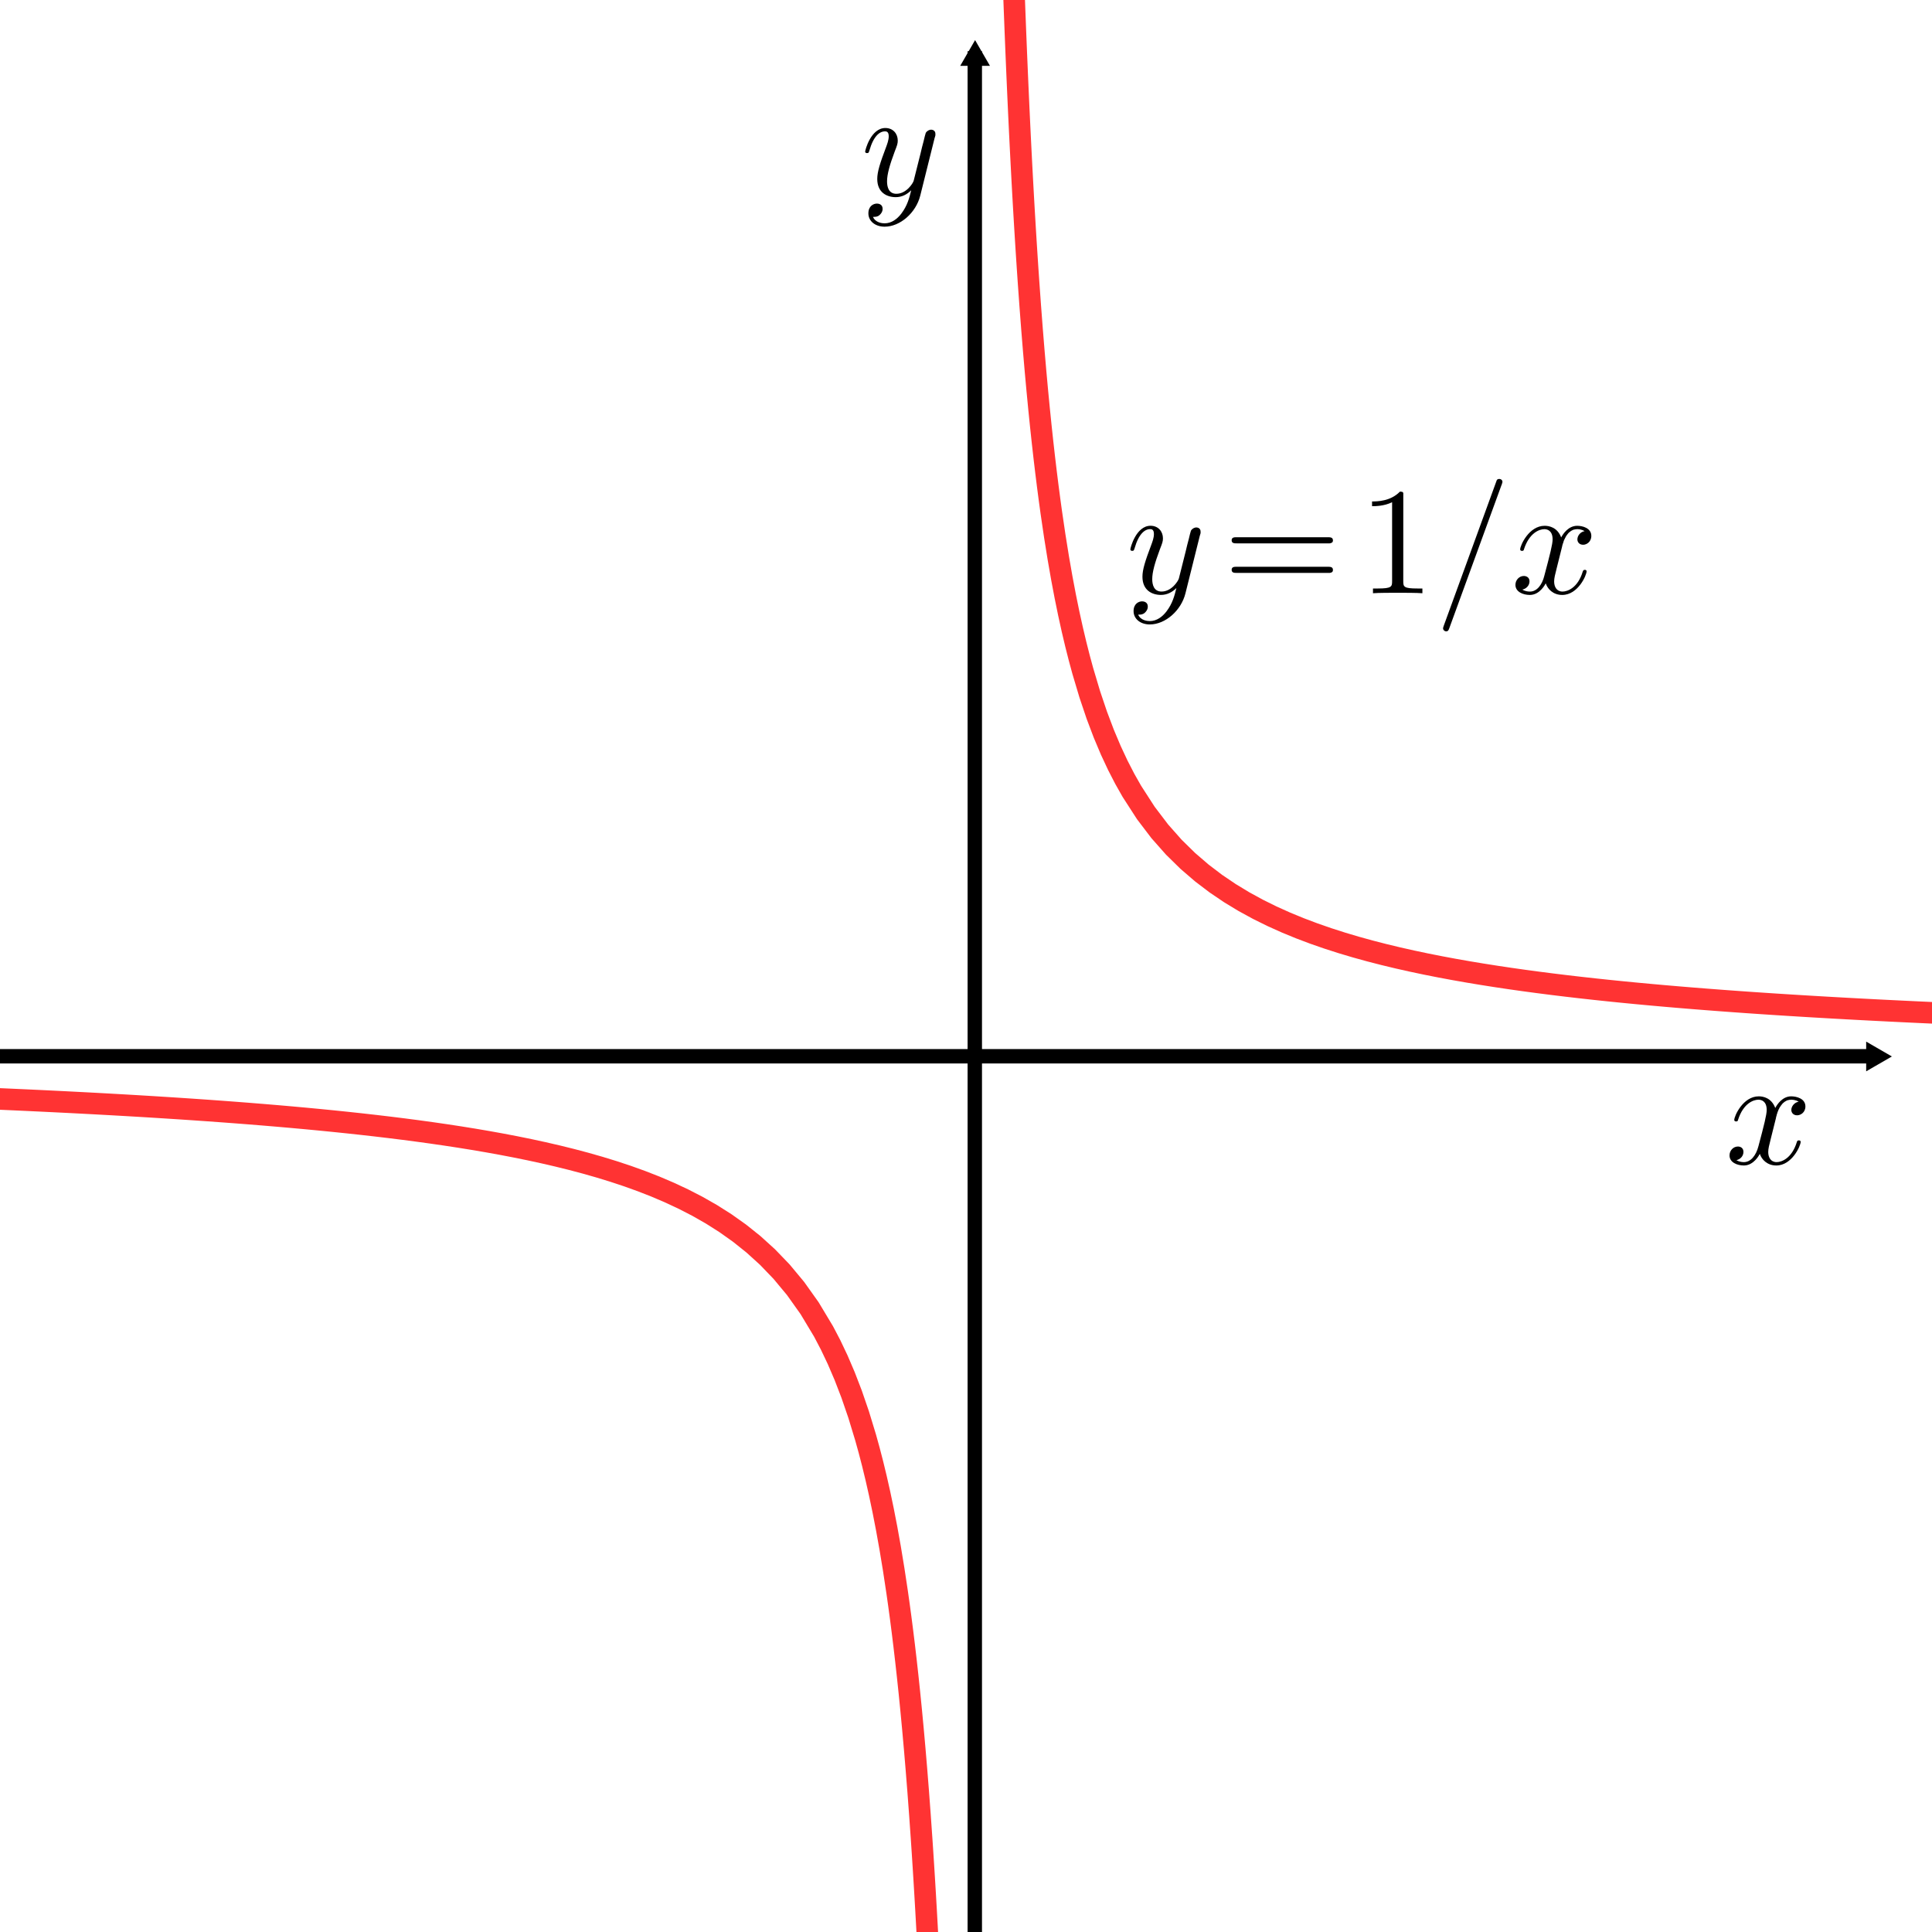 <?xml version="1.0" encoding="UTF-8" standalone="no"?>
<svg xmlns:ns0="http://www.iki.fi/pav/software/textext/" xmlns:dc="http://purl.org/dc/elements/1.1/" xmlns:cc="http://creativecommons.org/ns#" xmlns:rdf="http://www.w3.org/1999/02/22-rdf-syntax-ns#" xmlns:svg="http://www.w3.org/2000/svg" xmlns="http://www.w3.org/2000/svg" xmlns:sodipodi="http://sodipodi.sourceforge.net/DTD/sodipodi-0.dtd" xmlns:inkscape="http://www.inkscape.org/namespaces/inkscape" version="1.1" x="0px" y="0px" width="268.475" height="268.475" viewBox="0 0 268.475 268.475" id="svg4052" inkscape:version="0.47 r22583" sodipodi:docname="Graf_Deiling.svg">
  <sodipodi:namedview pagecolor="#ffffff" bordercolor="#666666" borderopacity="1" objecttolerance="10" gridtolerance="10" guidetolerance="10" inkscape:pageopacity="0" inkscape:pageshadow="2" inkscape:window-width="1680" inkscape:window-height="988" id="namedview4092" showgrid="false" inkscape:zoom="2" inkscape:cx="123.3663" inkscape:cy="123.19381" inkscape:window-x="-8" inkscape:window-y="142" inkscape:window-maximized="1" inkscape:current-layer="g4058"/>
  <defs id="defs4094">
    <inkscape:perspective id="perspective4098" inkscape:persp3d-origin="249 : 103 : 1" inkscape:vp_z="498 : 154.5 : 1" inkscape:vp_y="0 : 1000 : 0" inkscape:vp_x="0 : 154.5 : 1" sodipodi:type="inkscape:persp3d"/>
    <inkscape:perspective sodipodi:type="inkscape:persp3d" inkscape:vp_x="0 : 0.5 : 1" inkscape:vp_y="0 : 1000 : 0" inkscape:vp_z="1 : 0.5 : 1" inkscape:persp3d-origin="0.5 : 0.33333333 : 1" id="perspective4624"/>
    <marker inkscape:stockid="TriangleOutL" orient="auto" refY="0" refX="0" id="TriangleOutL" style="overflow:visible">
      <path id="path5316" d="m 5.77,0 -8.65,5 0,-10 8.65,5 z" style="fill-rule:evenodd;stroke:#000000;stroke-width:1pt;marker-start:none" transform="scale(0.8,0.8)"/>
    </marker>
    <inkscape:perspective sodipodi:type="inkscape:persp3d" inkscape:vp_x="0 : 0.5 : 1" inkscape:vp_y="0 : 1000 : 0" inkscape:vp_z="1 : 0.5 : 1" inkscape:persp3d-origin="0.5 : 0.33333333 : 1" id="perspective4652"/>
    <marker inkscape:stockid="TriangleOutL" orient="auto" refY="0" refX="0" id="TriangleOutL-9" style="overflow:visible">
      <path id="path5316-4" d="m 5.77,0 -8.65,5 0,-10 8.65,5 z" style="fill-rule:evenodd;stroke:#000000;stroke-width:1pt;marker-start:none" transform="scale(0.8,0.8)"/>
    </marker>
    <inkscape:perspective sodipodi:type="inkscape:persp3d" inkscape:vp_x="0 : 0.5 : 1" inkscape:vp_y="0 : 1000 : 0" inkscape:vp_z="1 : 0.5 : 1" inkscape:persp3d-origin="0.5 : 0.33333333 : 1" id="perspective4680"/>
    <inkscape:perspective sodipodi:type="inkscape:persp3d" inkscape:vp_x="0 : 0.5 : 1" inkscape:vp_y="0 : 1000 : 0" inkscape:vp_z="1 : 0.5 : 1" inkscape:persp3d-origin="0.5 : 0.33333333 : 1" id="perspective4705"/>
    <inkscape:perspective sodipodi:type="inkscape:persp3d" inkscape:vp_x="0 : 0.5 : 1" inkscape:vp_y="0 : 1000 : 0" inkscape:vp_z="1 : 0.5 : 1" inkscape:persp3d-origin="0.5 : 0.33333333 : 1" id="perspective4730"/>
  </defs>
  <title id="title4054"/>
  <desc id="desc4056">Creator: FreeHEP Graphics2D Driver Producer: geogebra.d.a Revision: 1.10  Source:  Date: 29. júní 2010 18:31:08 GMT</desc>
  <g transform="translate(-89.972,-10.05)" style="stroke-width:1;stroke-linecap:square;stroke-linejoin:miter;stroke-miterlimit:10;stroke-dasharray:none;stroke-dashoffset:0" id="g4058" stroke-miterlimit="10">
    <!-- transform -->
    <g style="stroke-width:5.715;stroke-miterlimit:4;stroke-dasharray:none" id="g4066" transform="matrix(0.246,0,0,0.35,-0.298,0)">
      <g style="fill:none;stroke:#000000;stroke-width:5.715;stroke-linecap:butt;stroke-miterlimit:4;stroke-opacity:1;stroke-dasharray:none" id="g4068">
        <path style="stroke-width:5.715;stroke-miterlimit:4;stroke-dasharray:none" id="path4070" d="m 0,448.089 1424,0"/>
      </g>
      <!-- drawing style -->
    </g>
    <!-- transform -->
    <g style="stroke-width:5.715;stroke-miterlimit:4;stroke-dasharray:none" id="g4072" transform="matrix(0.35,0,0,0.33,0,18.109)">
      <g style="fill:none;stroke:#000000;stroke-width:5.715;stroke-linecap:butt;stroke-miterlimit:4;stroke-opacity:1;stroke-dasharray:none" id="g4074">
        <path style="stroke-width:5.715;stroke-miterlimit:4;stroke-dasharray:none" id="path4076" d="m 644.089,0 0,884"/>
      </g>
      <!-- drawing style -->
    </g>
    <!-- transform -->
    <g id="misc"/>
    <!-- misc -->
    <g style="stroke-width:3;stroke-miterlimit:4;stroke-dasharray:none" id="layer0">
      <g style="stroke-width:8.572;stroke-miterlimit:4;stroke-dasharray:none" id="g4080" transform="scale(0.35,0.35)">
        <g style="fill:none;stroke:#ff3333;stroke-width:8.572;stroke-linecap:round;stroke-linejoin:round;stroke-opacity:1;stroke-miterlimit:4;stroke-dasharray:none" id="g4082">
          <path style="stroke-width:8.572;stroke-miterlimit:4;stroke-dasharray:none" id="path4084" d="m 0,458.274 5.562,0.089 5.562,0.09 5.562,0.092 5.562,0.093 5.562,0.095 5.562,0.097 5.562,0.099 5.562,0.101 5.562,0.102 5.562,0.104 5.562,0.106 5.562,0.108 5.562,0.111 5.562,0.113 5.562,0.115 5.562,0.117 5.562,0.12 5.562,0.122 5.562,0.125 5.562,0.127 5.562,0.13 5.562,0.133 5.562,0.136 5.562,0.138 5.562,0.142 5.562,0.145 5.562,0.148 5.562,0.151 5.562,0.155 5.562,0.158 5.562,0.162 5.562,0.166 5.562,0.17 5.562,0.174 5.562,0.178 5.562,0.183 5.562,0.188 5.562,0.192 5.562,0.197 5.562,0.203 5.562,0.208 5.562,0.214 5.562,0.22 5.562,0.226 5.562,0.232 5.562,0.239 5.562,0.246 5.562,0.253 5.562,0.26 5.562,0.268 5.562,0.277 5.562,0.285 5.562,0.294 5.562,0.304 5.562,0.314 5.562,0.324 5.562,0.336 5.562,0.347 5.562,0.359 5.562,0.372 5.562,0.386 5.562,0.4 5.562,0.415 5.562,0.431 5.562,0.448 5.562,0.466 5.562,0.485 5.562,0.506 5.562,0.527 5.562,0.55 5.562,0.575 5.562,0.601 5.562,0.629 5.562,0.659 5.562,0.692 5.562,0.727 5.562,0.764 5.562,0.804 5.562,0.848 5.562,0.896 5.562,0.947 5.562,1.003 5.562,1.064 5.562,1.131 5.562,1.205 5.562,1.286 5.562,1.375 5.562,1.474 5.562,1.584 5.562,1.707 5.562,1.844 5.562,2 5.562,2.175 5.562,2.375 5.562,2.603 5.562,2.866 5.562,3.171 5.562,3.528 5.562,3.948 5.562,4.448 5.562,5.049 5.562,5.781 5.562,6.685 5.562,7.819 5.562,9.268 2.781,5.31 2.781,5.852 2.781,6.482 2.781,7.219 2.781,8.09 2.781,9.128 1.391,5.018 1.391,5.362 1.391,5.743 1.391,6.166 1.391,6.637 1.391,7.164 1.391,7.757 1.391,8.427 1.391,9.188 0.695,4.912 0.695,5.144 0.695,5.393 0.695,5.66 0.695,5.948 0.695,6.258 0.695,6.594 0.695,6.957 0.695,7.351 0.695,7.779 0.695,8.246 0.695,8.756 0.695,9.315 0.695,9.929 0.348,5.214 0.348,5.392 0.348,5.579 0.348,5.776 0.348,5.983 0.348,6.202 0.348,6.434 0.348,6.678 0.348,6.936 0.348,7.21 0.348,7.501 0.348,7.809 0.348,8.137 0.348,8.485 0.348,8.857 0.348,9.254 0.348,9.678 0.174,5.007 0.174,5.124 m 29.203,-898.763 0.174,5.454 0.174,5.326 0.174,5.201 0.174,5.081 0.348,9.819 0.348,9.386 0.348,8.981 0.348,8.601 0.348,8.245 0.348,7.911 0.348,7.597 0.348,7.301 0.348,7.022 0.348,6.759 0.348,6.51 0.348,6.275 0.348,6.052 0.348,5.841 0.348,5.641 0.348,5.45 0.348,5.27 0.348,5.098 0.695,9.713 0.695,9.118 0.695,8.577 0.695,8.082 0.695,7.629 0.695,7.213 0.695,6.83 0.695,6.477 0.695,6.15 0.695,5.848 0.695,5.567 0.695,5.306 0.695,5.063 1.391,9.461 1.391,8.667 1.391,7.969 1.391,7.352 1.391,6.804 1.391,6.315 1.391,5.877 1.391,5.483 1.391,5.128 2.781,9.318 2.781,8.248 2.781,7.353 2.781,6.595 2.781,5.949 2.781,5.394 2.781,4.913 5.562,8.618 5.562,7.313 5.562,6.284 5.562,5.457 5.562,4.784 5.562,4.228 5.562,3.764 5.562,3.372 5.562,3.038 5.562,2.752 5.562,2.504 5.562,2.288 5.562,2.099 5.562,1.932 5.562,1.785 5.562,1.654 5.562,1.537 5.562,1.431 5.562,1.337 5.562,1.251 5.562,1.173 5.562,1.103 5.562,1.038 5.562,0.979 5.562,0.925 5.562,0.875 5.562,0.83 5.562,0.787 5.562,0.748 5.562,0.712 5.562,0.678 5.562,0.647 5.562,0.617 5.562,0.59 5.562,0.565 5.562,0.541 5.562,0.518 5.562,0.497 5.562,0.477 5.562,0.459 5.562,0.441 5.562,0.425 5.562,0.409 5.562,0.394 5.562,0.38 5.562,0.367 5.562,0.354 5.562,0.342 5.562,0.331 5.562,0.32 5.562,0.31 5.562,0.3 5.562,0.291 5.562,0.282 5.562,0.273 5.562,0.265 5.562,0.257 5.562,0.25 5.562,0.243 5.562,0.236 5.562,0.229 5.562,0.223 5.562,0.217 5.562,0.211 5.562,0.206 5.562,0.2 5.562,0.195 5.562,0.19 5.562,0.186 5.562,0.181 5.562,0.177 5.562,0.172 5.562,0.168 5.562,0.164 5.562,0.161 5.562,0.157 5.562,0.153 5.562,0.15 5.562,0.147 5.562,0.143 5.562,0.14 5.562,0.137 5.562,0.134 5.562,0.132 5.562,0.129 5.562,0.126 5.562,0.124 5.562,0.121 5.562,0.119 5.562,0.116 5.562,0.114 5.562,0.112 5.562,0.11 5.562,0.108 5.562,0.106 5.562,0.104 5.562,0.102 5.562,0.1 5.562,0.098 5.562,0.096 5.562,0.095 5.562,0.093 5.562,0.091 5.562,0.09 5.562,0.088 5.562,0.087 5.562,0.085 5.562,0.084 5.562,0.082 5.562,0.081 5.562,0.08 5.562,0.078 5.562,0.077 5.562,0.076 5.562,0.075 5.562,0.073 5.562,0.072 5.562,0.071 5.562,0.07 5.562,0.069 5.562,0.068 5.562,0.067 5.562,0.066 5.562,0.065 5.562,0.064 5.562,0.063 5.562,0.062 5.562,0.061 5.562,0.06"/>
        </g>
        <!-- drawing style -->
      </g>
      <!-- transform -->
      <g style="stroke-width:8.572;stroke-miterlimit:4;stroke-dasharray:none" id="g4086" transform="scale(0.35,0.35)">
        <g style="fill:#ff3333;fill-opacity:1;fill-rule:nonzero;stroke:none;stroke-width:8.572;stroke-miterlimit:4;stroke-dasharray:none" id="g4088">
          <path style="stroke-width:8.572;stroke-miterlimit:4;stroke-dasharray:none" id="path4090" d="m 5.797,473 0,-8.594 1.047,0 0,3.078 q 0.734,-0.844 1.859,-0.844 0.703,0 1.211,0.273 0.508,0.273 0.727,0.75 0.219,0.477 0.219,1.398 l 0,3.938 -1.047,0 0,-3.938 q 0,-0.797 -0.344,-1.156 Q 9.125,467.547 8.5,467.547 q -0.469,0 -0.883,0.242 -0.414,0.242 -0.594,0.656 -0.18,0.414 -0.18,1.148 l 0,3.406 -1.047,0 z"/>
        </g>
        <!-- drawing style -->
      </g>
      <!-- transform -->
    </g>
    <path inkscape:transform-center-y="-2.5" inkscape:transform-center-x="-8.5" style="fill:none;stroke:#000000;stroke-width:1.398px;stroke-linecap:butt;stroke-linejoin:miter;stroke-miterlimit:10;stroke-opacity:1;stroke-dasharray:none;stroke-dashoffset:0;marker-end:url(#TriangleOutL)" d="m 225.472,22.828 0,-4.821" id="path5168-8"/>
    <path style="fill:none;stroke:#000000;stroke-width:1.398px;stroke-linecap:butt;stroke-linejoin:miter;stroke-miterlimit:10;stroke-opacity:1;stroke-dasharray:none;stroke-dashoffset:0;marker-end:url(#TriangleOutL)" d="m 345.669,156.859 4.821,0" id="path5168"/>
    <!-- layer0 -->
    <g ns0:preamble="" ns0:text="$y = \\sqrt{x}$" word-spacing="normal" letter-spacing="normal" font-size-adjust="none" font-stretch="normal" font-weight="normal" font-variant="normal" font-style="normal" stroke-miterlimit="10.433" xml:space="preserve" transform="matrix(2.126,0,0,-2.126,-172.852,1646.104)" id="g4260-1-3" style="font-style:normal;font-variant:normal;font-weight:normal;font-stretch:normal;letter-spacing:normal;word-spacing:normal;text-anchor:start;fill:none;stroke:#000000;stroke-width:1;stroke-linecap:butt;stroke-linejoin:miter;stroke-miterlimit:10.433;stroke-opacity:1;stroke-dasharray:none;stroke-dashoffset:0" inkscape:transform-center-x="5.2713293" inkscape:transform-center-y="1.6">





<path id="path4272-8-2" d="m 239.711,696.486 0,0.03 0.01,0.03 0.01,0.03 0.01,0.04 0.01,0.03 0.01,0.05 0.01,0.04 0.02,0.04 0.01,0.05 0.02,0.05 0.02,0.05 0.02,0.05 0.02,0.05 0.03,0.05 0.02,0.05 0.03,0.05 0.03,0.04 0.03,0.05 0.04,0.05 0.03,0.04 0.04,0.05 0.04,0.04 0.04,0.03 0.04,0.04 0.05,0.03 0.05,0.03 0.02,0.01 0.03,0.02 0.03,0.01 0.02,0.01 0.03,0.01 0.03,0 0.03,0.01 0.03,0.01 0.03,0 0.03,0 0.03,0.01 0.03,0 c 0.05,0 0.29,0 0.5,-0.13 -0.28,-0.05 -0.48,-0.3 -0.48,-0.54 0,-0.16 0.11,-0.35 0.38,-0.35 0.22,0 0.54,0.18 0.54,0.58 0,0.52 -0.59,0.66 -0.93,0.66 -0.57,0 -0.92,-0.53 -1.04,-0.76 -0.25,0.66 -0.79,0.76 -1.08,0.76 -1.03,0 -1.6,-1.29 -1.6,-1.54 0,-0.1 0.1,-0.1 0.12,-0.1 0.08,0 0.11,0.02 0.13,0.11 0.34,1.06 0.99,1.31 1.33,1.31 0.19,0 0.54,-0.09 0.54,-0.67 0,-0.31 -0.17,-0.98 -0.54,-2.37 -0.16,-0.62 -0.51,-1.04 -0.95,-1.04 -0.05,0 -0.28,0 -0.49,0.13 0.25,0.05 0.46,0.26 0.46,0.54 0,0.27 -0.21,0.35 -0.36,0.35 -0.3,0 -0.55,-0.26 -0.55,-0.58 0,-0.46 0.5,-0.66 0.94,-0.66 0.65,0 1.01,0.7 1.04,0.76 0.12,-0.37 0.48,-0.76 1.08,-0.76 1.02,0 1.59,1.29 1.59,1.54 0,0.1 -0.09,0.1 -0.12,0.1 -0.09,0 -0.11,-0.04 -0.13,-0.11 -0.33,-1.07 -1,-1.31 -1.32,-1.31 -0.39,0 -0.55,0.32 -0.55,0.66 0,0.22 0.06,0.44 0.17,0.88 z" style="fill:#000000;stroke:none"/>
</g>    <g style="font-style:normal;font-variant:normal;font-weight:normal;font-stretch:normal;letter-spacing:normal;word-spacing:normal;text-anchor:start;fill:none;stroke:#000000;stroke-width:1;stroke-linecap:butt;stroke-linejoin:miter;stroke-miterlimit:10.433;stroke-opacity:1;stroke-dasharray:none;stroke-dashoffset:0" ns0:preamble="" ns0:text="$y$" word-spacing="normal" letter-spacing="normal" font-size-adjust="none" font-stretch="normal" font-weight="normal" font-variant="normal" font-style="normal" stroke-miterlimit="10.433" xml:space="preserve" transform="matrix(2.126,0,0,-2.126,-265.431,1540.553)" id="g9323">
<path id="path9325" d="m 228.27,710.92 0.01,0 0,0.01 0,0.01 0,0 0,0.01 0.01,0.02 0,0.01 0,0.01 0,0 0.01,0.01 0,0.01 0,0.01 0,0.01 0,0 0.01,0.01 0,0.01 0,0 0,0.01 0,0 0,0.01 0,0.01 0,0 0,0.01 0,0.01 0,0.01 0,0.01 0,0.01 0,0 0,0.01 0,0.01 c 0,0.18 -0.13,0.27 -0.29,0.27 -0.09,0 -0.25,-0.06 -0.34,-0.21 -0.02,-0.05 -0.1,-0.36 -0.14,-0.54 -0.07,-0.26 -0.14,-0.53 -0.2,-0.8 l -0.45,-1.79 c -0.04,-0.15 -0.47,-0.85 -1.13,-0.85 -0.5,0 -0.61,0.44 -0.61,0.81 0,0.46 0.17,1.07 0.5,1.95 0.16,0.41 0.2,0.52 0.2,0.72 0,0.45 -0.31,0.82 -0.81,0.82 -0.95,0 -1.32,-1.45 -1.32,-1.54 0,-0.1 0.1,-0.1 0.12,-0.1 0.1,0 0.11,0.02 0.16,0.18 0.27,0.94 0.67,1.24 1.01,1.24 0.08,0 0.25,0 0.25,-0.32 0,-0.25 -0.1,-0.51 -0.17,-0.7 -0.4,-1.06 -0.58,-1.62 -0.58,-2.09 0,-0.89 0.63,-1.19 1.21,-1.19 0.39,0 0.73,0.17 1.01,0.45 -0.13,-0.52 -0.25,-1 -0.65,-1.53 -0.26,-0.34 -0.63,-0.63 -1.09,-0.63 -0.14,0 -0.59,0.03 -0.76,0.42 0.16,0 0.29,0 0.43,0.12 0.1,0.09 0.2,0.22 0.2,0.41 0,0.3 -0.27,0.34 -0.37,0.34 -0.23,0 -0.56,-0.16 -0.56,-0.64 0,-0.5 0.44,-0.87 1.06,-0.87 1.02,0 2.05,0.91 2.33,2.03 z" style="fill:#000000;stroke:none"/>
</g>    <g style="font-style:normal;font-variant:normal;font-weight:normal;font-stretch:normal;letter-spacing:normal;word-spacing:normal;text-anchor:start;fill:none;stroke:#000000;stroke-width:1;stroke-linecap:butt;stroke-linejoin:miter;stroke-miterlimit:10.433;stroke-opacity:1;stroke-dasharray:none;stroke-dashoffset:0" ns0:preamble="" ns0:text="$y\\!=\\!1/x$" word-spacing="normal" letter-spacing="normal" font-size-adjust="none" font-stretch="normal" font-weight="normal" font-variant="normal" font-style="normal" stroke-miterlimit="10.433" xml:space="preserve" transform="matrix(2.126,0,0,-2.126,-228.58,1595.827)" id="content">
<path id="path4800" d="m 228.27,710.92 0.01,0 0,0.01 0,0.01 0,0 0,0.01 0.01,0.02 0,0.01 0,0.01 0,0 0.01,0.01 0,0.01 0,0.01 0,0.01 0,0 0.01,0.01 0,0.01 0,0 0,0.01 0,0 0,0.01 0,0.01 0,0 0,0.01 0,0.01 0,0.01 0,0.01 0,0.01 0,0 0,0.01 0,0.01 c 0,0.18 -0.13,0.27 -0.29,0.27 -0.09,0 -0.25,-0.06 -0.34,-0.21 -0.02,-0.05 -0.1,-0.36 -0.14,-0.54 -0.07,-0.26 -0.14,-0.53 -0.2,-0.8 l -0.45,-1.79 c -0.04,-0.15 -0.47,-0.85 -1.13,-0.85 -0.5,0 -0.61,0.44 -0.61,0.81 0,0.46 0.17,1.07 0.5,1.95 0.16,0.41 0.2,0.52 0.2,0.72 0,0.45 -0.31,0.82 -0.81,0.82 -0.95,0 -1.32,-1.45 -1.32,-1.54 0,-0.1 0.1,-0.1 0.12,-0.1 0.1,0 0.11,0.02 0.16,0.18 0.27,0.94 0.67,1.24 1.01,1.24 0.08,0 0.25,0 0.25,-0.32 0,-0.25 -0.1,-0.51 -0.17,-0.7 -0.4,-1.06 -0.58,-1.62 -0.58,-2.09 0,-0.89 0.63,-1.19 1.21,-1.19 0.39,0 0.73,0.17 1.01,0.45 -0.13,-0.52 -0.25,-1 -0.65,-1.53 -0.26,-0.34 -0.63,-0.63 -1.09,-0.63 -0.14,0 -0.59,0.03 -0.76,0.42 0.16,0 0.29,0 0.43,0.12 0.1,0.09 0.2,0.22 0.2,0.41 0,0.3 -0.27,0.34 -0.37,0.34 -0.23,0 -0.56,-0.16 -0.56,-0.64 0,-0.5 0.44,-0.87 1.06,-0.87 1.02,0 2.05,0.91 2.33,2.03 z" style="fill:#000000;stroke:none"/>
<path id="path4802" d="m 236.62,710.38 0.03,0 0.03,0 0.03,0 0.01,0 0.02,0 0.01,0 0.02,0.01 0.01,0 0.01,0 0.02,0 0.01,0.01 0.01,0 0.02,0.01 0.01,0 0.01,0.01 0.01,0 0.01,0.01 0.01,0.01 0.01,0 0.01,0.01 0.01,0.01 0,0.01 0.01,0.01 0,0 0,0.01 0.01,0 0,0.01 0,0.01 0,0 0,0.01 0.01,0.01 0,0.01 0,0 0,0.01 0,0.01 0,0.01 0,0.01 c 0,0.2 -0.19,0.2 -0.33,0.2 h -5.97 c -0.14,0 -0.32,0 -0.32,-0.2 0,-0.2 0.18,-0.2 0.33,-0.2 z" style="fill:#000000;stroke:none"/>
<path id="path4804" d="m 236.63,708.45 0.02,0 0.01,0 0.03,0 0.02,0 0.02,0 0.01,0 0.02,0 0.01,0 0.01,0.01 0.02,0 0.01,0 0.01,0 0.02,0.01 0.01,0 0.01,0.01 0.01,0 0.01,0.01 0.01,0.01 0.01,0 0.01,0.01 0.01,0.01 0.01,0.01 0,0 0,0.01 0.01,0 0,0.01 0,0 0.01,0.01 0,0.01 0,0 0,0.01 0,0.01 0.01,0.01 0,0 0,0.01 0,0.01 0,0.01 0,0.01 0,0.01 c 0,0.2 -0.19,0.2 -0.34,0.2 h -5.95 c -0.15,0 -0.33,0 -0.33,-0.2 0,-0.2 0.18,-0.2 0.32,-0.2 z" style="fill:#000000;stroke:none"/>
<path id="path4806" d="m 241.56,713.5 0,0.01 0,0.01 0,0.01 0,0.01 0,0.01 0,0.01 0,0.01 0,0.01 0,0.01 0,0.01 0,0 0,0.01 0,0.01 0,0.01 0,0 0,0.01 0,0.01 0,0 0,0.01 -0.01,0.02 0,0.01 0,0.01 -0.01,0 0,0.01 0,0.01 -0.01,0 -0.01,0.01 0,0 -0.01,0.01 -0.01,0 -0.01,0 0,0.01 -0.01,0 0,0 -0.01,0 0,0 -0.01,0 -0.01,0 0,0 -0.01,0 -0.01,0.01 0,0 -0.01,0 -0.01,0 -0.01,0 -0.01,0 -0.01,0 0,0 -0.01,0 -0.01,0 -0.01,0 -0.01,0 c -0.62,-0.64 -1.5,-0.64 -1.82,-0.64 v -0.31 c 0.2,0 0.79,0 1.31,0.26 v -5.16 c 0,-0.36 -0.03,-0.48 -0.93,-0.48 h -0.32 v -0.31 c 0.35,0.03 1.22,0.03 1.62,0.03 0.39,0 1.26,0 1.61,-0.03 v 0.31 h -0.32 c -0.9,0 -0.93,0.11 -0.93,0.48 z" style="fill:#000000;stroke:none"/>
<path id="path4808" d="m 247.99,714.22 0,0 0,0.01 0.01,0 0,0.01 0,0 0,0.01 0.01,0.01 0,0.01 0,0.01 0,0.01 0.01,0.01 0,0.01 0,0 0,0.01 0.01,0.01 0,0 0,0.01 0,0 0,0.01 0,0.01 0,0 0,0 0.01,0.01 0,0 0,0.01 0,0 0,0 0,0 0,0.01 0,0 0,0 0,0 0,0 0,0 0,0.01 c 0,0.11 -0.09,0.19 -0.2,0.19 -0.07,0 -0.14,-0.02 -0.17,-0.08 l -3.46,-9.5 c -0.05,-0.13 -0.05,-0.17 -0.05,-0.18 0,-0.11 0.09,-0.2 0.2,-0.2 0.13,0 0.16,0.07 0.22,0.24 z" style="fill:#000000;stroke:none"/>
<path id="path4810" d="m 251.93,710.13 0.01,0.03 0,0.03 0.01,0.03 0.01,0.04 0.01,0.03 0.01,0.05 0.02,0.04 0.01,0.04 0.02,0.05 0.01,0.05 0.02,0.05 0.02,0.05 0.03,0.05 0.02,0.05 0.03,0.05 0.02,0.05 0.03,0.04 0.03,0.05 0.04,0.05 0.03,0.04 0.04,0.05 0.04,0.04 0.04,0.03 0.05,0.04 0.04,0.03 0.05,0.03 0.03,0.01 0.02,0.02 0.03,0.01 0.03,0.01 0.02,0.01 0.03,0 0.03,0.01 0.03,0.01 0.03,0 0.03,0 0.03,0.01 0.04,0 c 0.05,0 0.29,0 0.49,-0.13 -0.28,-0.05 -0.47,-0.3 -0.47,-0.54 0,-0.16 0.11,-0.35 0.38,-0.35 0.21,0 0.53,0.18 0.53,0.58 0,0.52 -0.59,0.66 -0.92,0.66 -0.58,0 -0.93,-0.53 -1.05,-0.76 -0.25,0.66 -0.79,0.76 -1.08,0.76 -1.03,0 -1.6,-1.29 -1.6,-1.54 0,-0.1 0.1,-0.1 0.12,-0.1 0.08,0 0.11,0.02 0.13,0.11 0.34,1.06 1,1.31 1.33,1.31 0.19,0 0.54,-0.09 0.54,-0.67 0,-0.31 -0.17,-0.98 -0.54,-2.37 -0.15,-0.62 -0.5,-1.04 -0.94,-1.04 -0.06,0 -0.29,0 -0.5,0.13 0.25,0.05 0.47,0.26 0.47,0.54 0,0.27 -0.22,0.35 -0.37,0.35 -0.3,0 -0.55,-0.26 -0.55,-0.58 0,-0.46 0.5,-0.66 0.94,-0.66 0.66,0 1.01,0.7 1.04,0.76 0.12,-0.37 0.48,-0.76 1.08,-0.76 1.03,0 1.59,1.29 1.59,1.54 0,0.1 -0.09,0.1 -0.12,0.1 -0.08,0 -0.1,-0.04 -0.13,-0.11 -0.32,-1.07 -1,-1.31 -1.32,-1.31 -0.39,0 -0.55,0.32 -0.55,0.66 0,0.22 0.06,0.44 0.17,0.88 z" style="fill:#000000;stroke:none"/>
</g>  </g>
  <!-- default stroke -->
  <rect y="38.201" x="-8.047" height="218.906" width="320.651" id="rect4100" style="fill:#808000;fill-opacity:0;stroke:#000000;stroke-width:2;stroke-linecap:butt;stroke-linejoin:miter;stroke-miterlimit:10;stroke-opacity:0;stroke-dasharray:none;stroke-dashoffset:0"/>
  <rect y="0.993" x="0.993" height="266.49" width="266.49" id="rect4102" style="fill:#808000;fill-opacity:0;stroke:#000000;stroke-width:1.985;stroke-linecap:butt;stroke-linejoin:miter;stroke-miterlimit:10;stroke-opacity:0;stroke-dasharray:none;stroke-dashoffset:0"/>
  <path id="path4104" d="m -167.373,82.603 7.047,22.904" style="fill:none;stroke:#000000;stroke-width:1px;stroke-linecap:butt;stroke-linejoin:miter;stroke-opacity:1"/>
</svg>
<!-- bounding box -->
